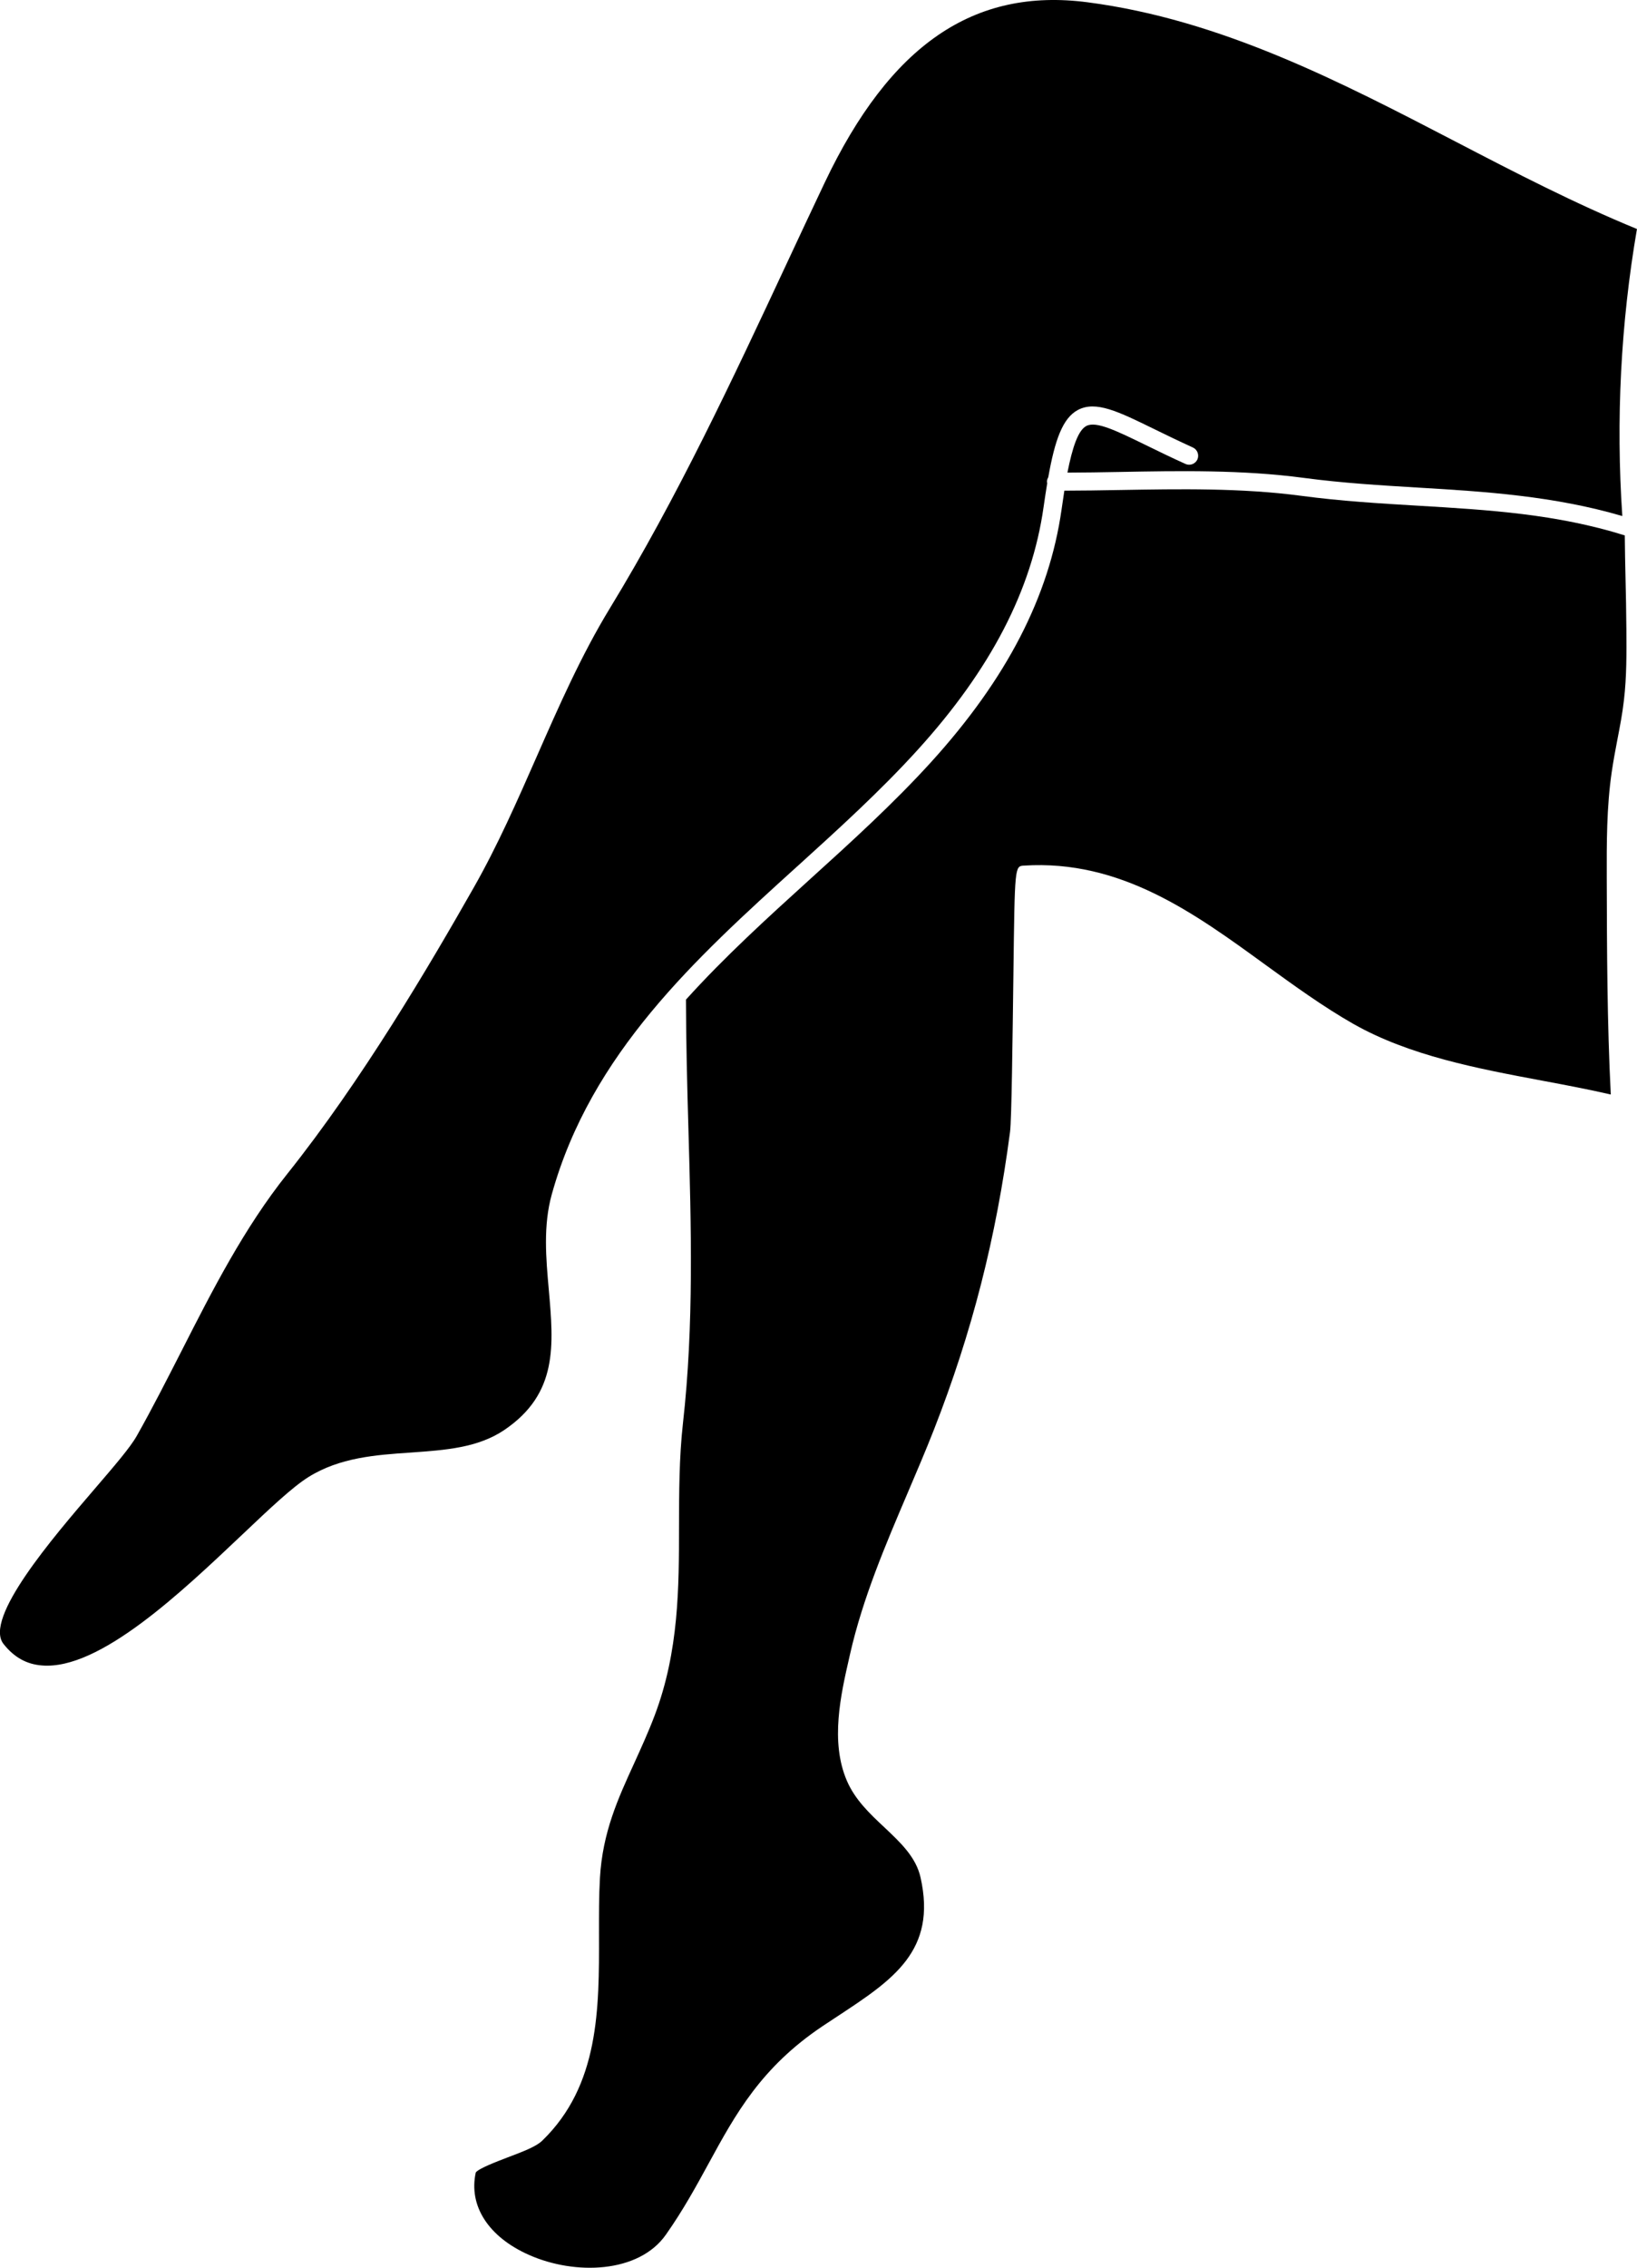 <svg xmlns="http://www.w3.org/2000/svg" version="1.1" viewBox="15.931 2.874 68.085 94.249">
 <g>
  <path d="m49.074 38.895c1.711-1.551 3.477-3.152 5.023-4.856 3.035-3.34 4.75-6.641 5.238-10.094 0.051-0.359 0.102-0.684 0.152-0.992-0.004-0.02-0.012-0.039-0.012-0.059 0-0.066 0.023-0.129 0.055-0.184 0.277-1.562 0.602-2.461 1.23-2.797 0.746-0.395 1.668 0.055 3.191 0.801 0.465 0.227 0.992 0.484 1.594 0.758 0.188 0.086 0.27 0.309 0.188 0.496-0.086 0.188-0.309 0.273-0.496 0.188-0.605-0.273-1.141-0.535-1.613-0.766-1.266-0.617-2.102-1.027-2.512-0.812-0.34 0.18-0.578 0.887-0.785 1.938 0.715-0.004 1.43-0.012 2.144-0.027 2.523-0.047 5.133-0.094 7.684 0.246 1.605 0.215 3.227 0.312 4.793 0.406 2.766 0.164 5.621 0.348 8.457 1.18-0.27-3.992-0.066-8 0.609-11.93-2.574-1.055-5.098-2.359-7.539-3.629-4.801-2.492-9.762-5.07-15.312-5.793-4.731-0.617-8.207 1.766-10.93 7.492-0.535 1.125-1.062 2.254-1.59 3.383-2.234 4.781-4.547 9.723-7.348 14.312-1.184 1.941-2.125 4.078-3.035 6.148-0.801 1.82-1.629 3.707-2.625 5.457-1.844 3.246-4.652 8.012-7.758 11.902-1.793 2.246-3.113 4.836-4.387 7.34-0.598 1.168-1.211 2.379-1.871 3.547-0.273 0.484-0.934 1.25-1.766 2.219-1.723 2.008-4.609 5.363-3.777 6.426 0.438 0.555 0.961 0.848 1.602 0.895 2.398 0.199 5.828-3.074 8.336-5.445 1.113-1.055 2.074-1.965 2.742-2.383 1.305-0.816 2.805-0.922 4.258-1.02 1.438-0.102 2.797-0.195 3.902-0.945 2.223-1.512 2.043-3.508 1.84-5.82-0.117-1.312-0.238-2.668 0.125-3.969 1.629-5.852 5.981-9.797 10.191-13.613z" />
  <path d="m83.508 25.125c-2.852-0.891-5.644-1.059-8.602-1.234-1.578-0.094-3.211-0.191-4.848-0.41-2.492-0.332-5.07-0.285-7.566-0.242-0.766 0.016-1.531 0.023-2.293 0.027-0.039 0.25-0.078 0.512-0.117 0.789-0.512 3.606-2.285 7.035-5.426 10.492-1.57 1.727-3.352 3.344-5.074 4.902-1.754 1.59-3.531 3.207-5.121 4.969 0.004 1.781 0.051 3.598 0.102 5.359 0.113 4.016 0.234 8.168-0.227 12.246-0.16 1.438-0.16 2.879-0.164 4.269 0 2.559-0.004 5.207-1.008 7.863-0.27 0.715-0.57 1.367-0.855 1.996-0.676 1.477-1.316 2.871-1.426 4.773-0.043 0.758-0.039 1.535-0.039 2.359 0.008 3.074 0.016 6.254-2.359 8.555-0.258 0.25-0.797 0.453-1.426 0.691-0.457 0.176-1.223 0.465-1.34 0.633-0.305 1.379 0.52 2.676 2.215 3.426 1.91 0.848 4.562 0.766 5.691-0.84 0.719-1.02 1.258-2.008 1.781-2.965 1.121-2.055 2.18-3.988 4.731-5.699l0.621-0.41c2.312-1.52 4.144-2.723 3.461-5.769-0.188-0.848-0.828-1.449-1.508-2.09-0.602-0.562-1.219-1.145-1.559-1.938-0.695-1.621-0.254-3.566 0.105-5.129l0.027-0.121c0.531-2.34 1.48-4.555 2.394-6.699 0.375-0.879 0.75-1.754 1.098-2.641 1.582-4.039 2.586-7.969 3.164-12.371 0.066-0.492 0.105-3.879 0.141-6.594 0.055-4.449 0.055-4.449 0.434-4.473 4.027-0.258 7.086 1.969 10.051 4.125 1.18 0.855 2.402 1.742 3.66 2.457 2.336 1.32 5.141 1.848 7.852 2.356 0.941 0.176 1.91 0.359 2.848 0.574-0.152-2.969-0.16-6.023-0.168-8.988-0.004-1.449-0.008-2.945 0.207-4.414 0.066-0.449 0.148-0.895 0.234-1.34 0.105-0.543 0.211-1.09 0.273-1.641 0.117-0.98 0.109-1.984 0.102-2.957-0.004-0.727-0.02-1.418-0.035-2.106-0.012-0.582-0.027-1.176-0.031-1.793z" />
 </g>
</svg>
